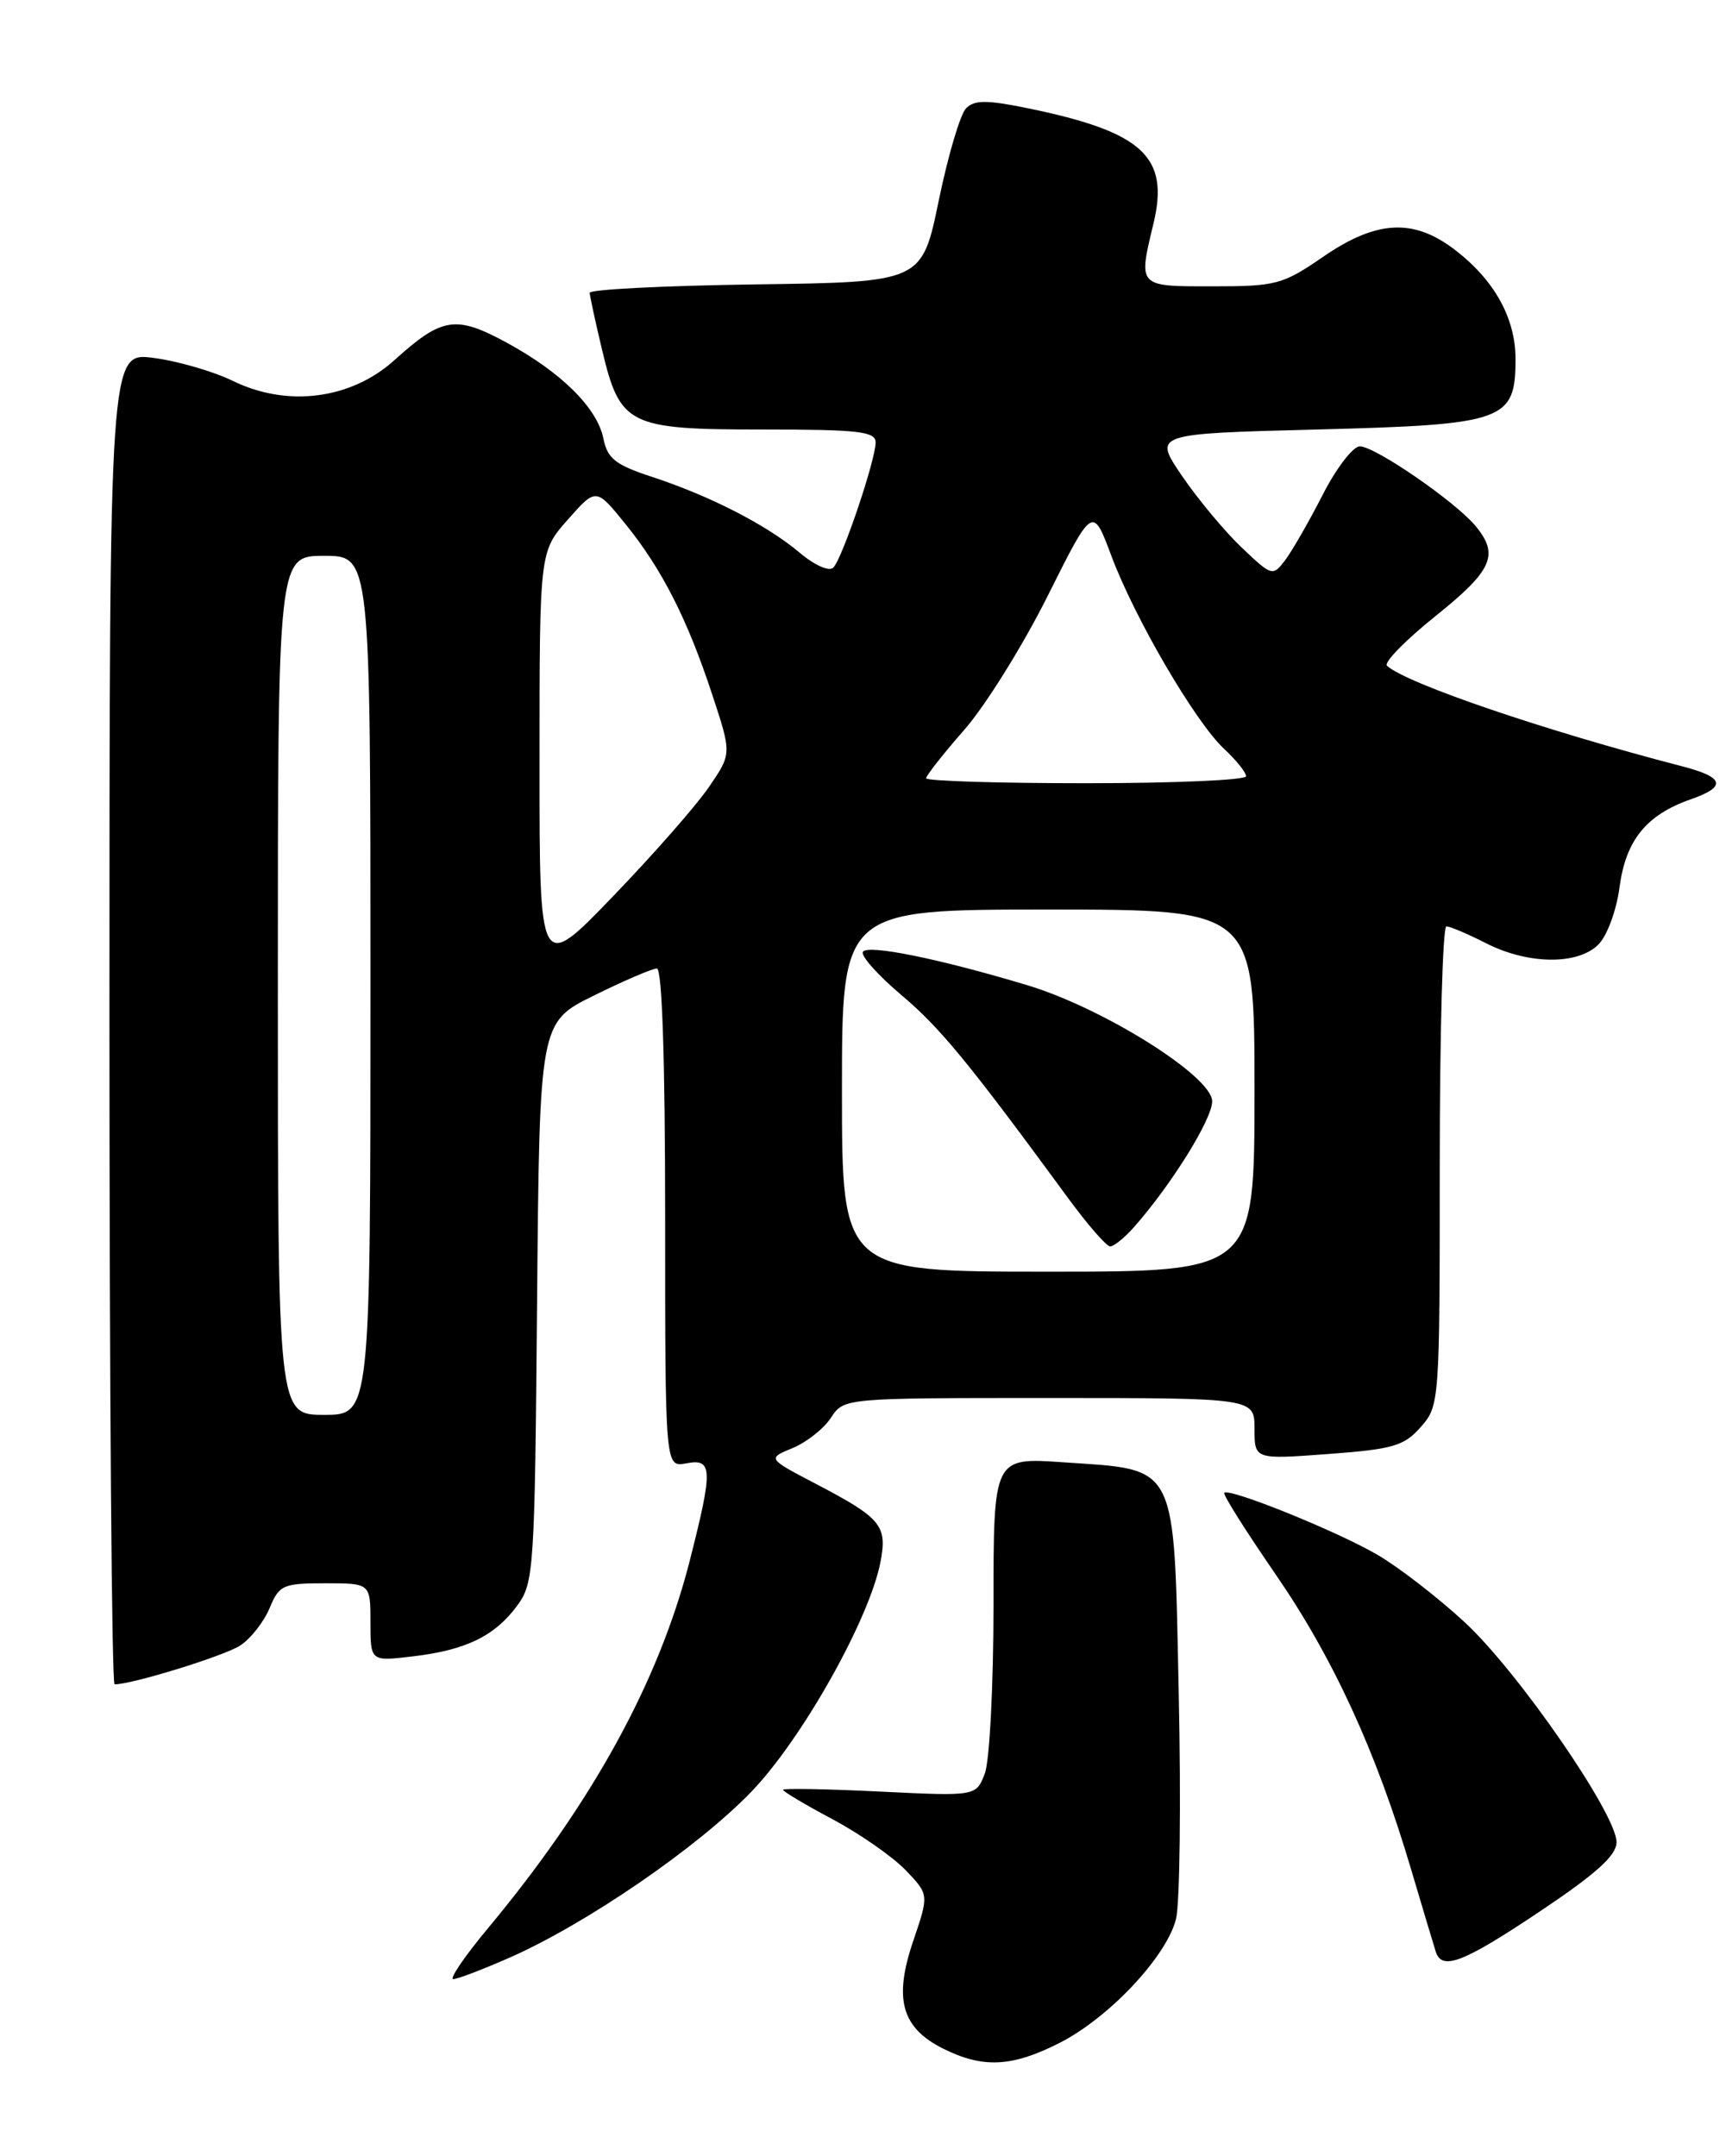 <?xml version="1.0" encoding="UTF-8" standalone="no"?>
<!DOCTYPE svg PUBLIC "-//W3C//DTD SVG 1.1//EN" "http://www.w3.org/Graphics/SVG/1.1/DTD/svg11.dtd" >
<svg xmlns="http://www.w3.org/2000/svg" xmlns:xlink="http://www.w3.org/1999/xlink" version="1.1" viewBox="0 0 205 256">
 <g >
 <path fill="currentColor"
d=" M 125.82 242.59 C 131.72 239.60 138.57 232.31 139.68 227.85 C 140.13 226.01 140.28 213.97 140.00 201.11 C 139.41 173.34 140.02 174.58 126.25 173.63 C 118.00 173.06 118.00 173.06 118.00 190.47 C 118.00 200.04 117.54 209.09 116.97 210.58 C 115.94 213.29 115.94 213.29 104.47 212.73 C 98.16 212.42 93.00 212.33 93.00 212.52 C 93.00 212.72 95.65 214.30 98.89 216.02 C 102.13 217.75 106.03 220.47 107.56 222.06 C 110.34 224.96 110.34 224.96 108.47 230.46 C 106.12 237.36 107.07 240.77 112.01 243.25 C 116.73 245.61 120.18 245.45 125.82 242.59 Z  M 60.62 232.41 C 69.73 228.37 82.89 219.34 89.24 212.75 C 95.28 206.48 103.32 192.16 104.59 185.40 C 105.39 181.12 104.66 180.25 96.82 176.15 C 91.14 173.18 91.14 173.18 94.15 171.94 C 95.80 171.25 97.85 169.64 98.69 168.35 C 100.23 166.00 100.23 166.00 124.62 166.00 C 149.00 166.00 149.00 166.00 149.00 169.65 C 149.00 173.30 149.00 173.30 157.75 172.65 C 165.45 172.08 166.77 171.70 168.75 169.44 C 170.97 166.92 171.00 166.52 171.00 138.44 C 171.00 122.80 171.35 110.00 171.79 110.00 C 172.22 110.00 174.34 110.90 176.50 112.00 C 181.49 114.54 187.39 114.61 189.85 112.15 C 190.88 111.12 192.00 108.08 192.36 105.31 C 193.10 99.77 195.55 96.75 200.79 94.92 C 205.12 93.41 204.83 92.29 199.75 90.98 C 183.58 86.79 167.12 81.19 164.74 79.06 C 164.32 78.68 166.91 76.03 170.49 73.16 C 177.29 67.71 178.10 65.87 175.23 62.43 C 172.82 59.54 163.31 53.00 161.51 53.00 C 160.70 53.00 158.71 55.59 157.10 58.75 C 155.48 61.91 153.48 65.40 152.65 66.50 C 151.17 68.46 151.07 68.43 147.46 65.00 C 145.44 63.08 142.26 59.25 140.38 56.50 C 136.98 51.50 136.98 51.50 156.39 51.00 C 178.78 50.42 180.00 49.99 180.00 42.60 C 179.99 37.74 177.47 33.22 172.74 29.62 C 167.86 25.90 163.47 26.14 157.14 30.50 C 152.36 33.79 151.56 34.00 144.02 34.00 C 135.08 34.00 135.18 34.11 137.01 26.50 C 138.90 18.60 135.72 15.67 122.16 12.87 C 117.24 11.86 115.75 11.85 114.75 12.85 C 114.06 13.53 112.60 18.46 111.50 23.80 C 109.50 33.50 109.50 33.50 89.75 33.77 C 78.89 33.92 70.02 34.37 70.04 34.77 C 70.06 35.17 70.71 38.20 71.50 41.50 C 73.65 50.53 74.59 51.00 90.61 51.00 C 101.97 51.00 104.00 51.23 104.00 52.53 C 104.00 54.60 100.06 66.28 98.98 67.39 C 98.49 67.90 96.76 67.14 94.92 65.58 C 91.04 62.32 84.28 58.86 77.37 56.60 C 73.10 55.20 72.14 54.44 71.67 52.09 C 70.94 48.44 66.69 44.23 60.17 40.68 C 54.12 37.40 52.50 37.65 46.83 42.78 C 41.68 47.42 34.12 48.39 27.66 45.23 C 25.37 44.11 21.14 42.88 18.25 42.50 C 13.00 41.81 13.00 41.81 13.00 120.91 C 13.00 164.41 13.27 200.00 13.61 200.00 C 15.72 200.00 26.64 196.62 28.53 195.39 C 29.78 194.57 31.35 192.57 32.02 190.95 C 33.16 188.20 33.61 188.00 38.62 188.00 C 44.00 188.00 44.00 188.00 44.00 192.64 C 44.00 197.28 44.00 197.28 49.02 196.68 C 55.32 195.94 58.74 194.28 61.41 190.68 C 63.42 187.97 63.51 186.53 63.79 154.62 C 64.08 121.39 64.08 121.39 70.56 118.20 C 74.12 116.44 77.48 115.00 78.02 115.00 C 78.64 115.00 79.00 125.92 79.00 144.62 C 79.00 174.23 79.00 174.23 81.50 173.76 C 84.66 173.15 84.70 174.41 81.92 185.33 C 78.25 199.69 70.37 214.04 57.99 228.92 C 55.20 232.26 53.34 235.00 53.84 235.00 C 54.34 235.00 57.39 233.83 60.62 232.41 Z  M 182.93 226.94 C 189.63 222.45 192.00 220.31 192.00 218.74 C 192.00 215.42 180.33 198.52 173.97 192.63 C 170.82 189.72 166.16 186.11 163.61 184.62 C 158.88 181.85 146.02 176.65 145.41 177.26 C 145.22 177.45 147.95 181.77 151.46 186.87 C 158.31 196.80 163.43 207.91 167.56 221.84 C 168.97 226.60 170.31 231.06 170.53 231.75 C 171.27 234.03 173.78 233.06 182.93 226.94 Z  M 33.00 117.00 C 33.00 66.00 33.00 66.00 38.50 66.00 C 44.00 66.00 44.00 66.00 44.00 117.00 C 44.00 168.00 44.00 168.00 38.50 168.00 C 33.00 168.00 33.00 168.00 33.00 117.00 Z  M 100.00 129.50 C 100.00 108.00 100.00 108.00 124.50 108.00 C 149.00 108.00 149.00 108.00 149.00 129.50 C 149.00 151.00 149.00 151.00 124.50 151.00 C 100.00 151.00 100.00 151.00 100.00 129.50 Z  M 134.65 145.75 C 139.12 140.70 144.00 132.86 143.97 130.75 C 143.92 127.78 131.02 119.69 122.00 116.98 C 111.56 113.84 103.05 112.11 102.49 113.02 C 102.20 113.48 104.25 115.77 107.02 118.12 C 111.67 122.03 115.07 126.18 126.85 142.25 C 129.17 145.41 131.42 148.00 131.86 148.00 C 132.29 148.00 133.55 146.99 134.65 145.75 Z  M 64.08 90.50 C 64.08 65.50 64.08 65.50 67.44 61.70 C 70.79 57.91 70.79 57.91 74.27 62.20 C 78.62 67.57 81.64 73.50 84.60 82.50 C 86.91 89.50 86.91 89.50 84.20 93.45 C 82.72 95.63 77.58 101.48 72.79 106.45 C 64.07 115.50 64.07 115.50 64.08 90.50 Z  M 110.00 92.41 C 110.00 92.09 112.04 89.50 114.53 86.66 C 117.02 83.82 121.47 76.68 124.42 70.79 C 129.78 60.07 129.78 60.07 131.99 65.98 C 134.77 73.42 141.97 85.74 145.39 88.92 C 146.83 90.26 148.00 91.72 148.00 92.17 C 148.00 92.63 139.45 93.00 129.00 93.00 C 118.55 93.00 110.00 92.74 110.00 92.41 Z "/>
</g>
</svg>